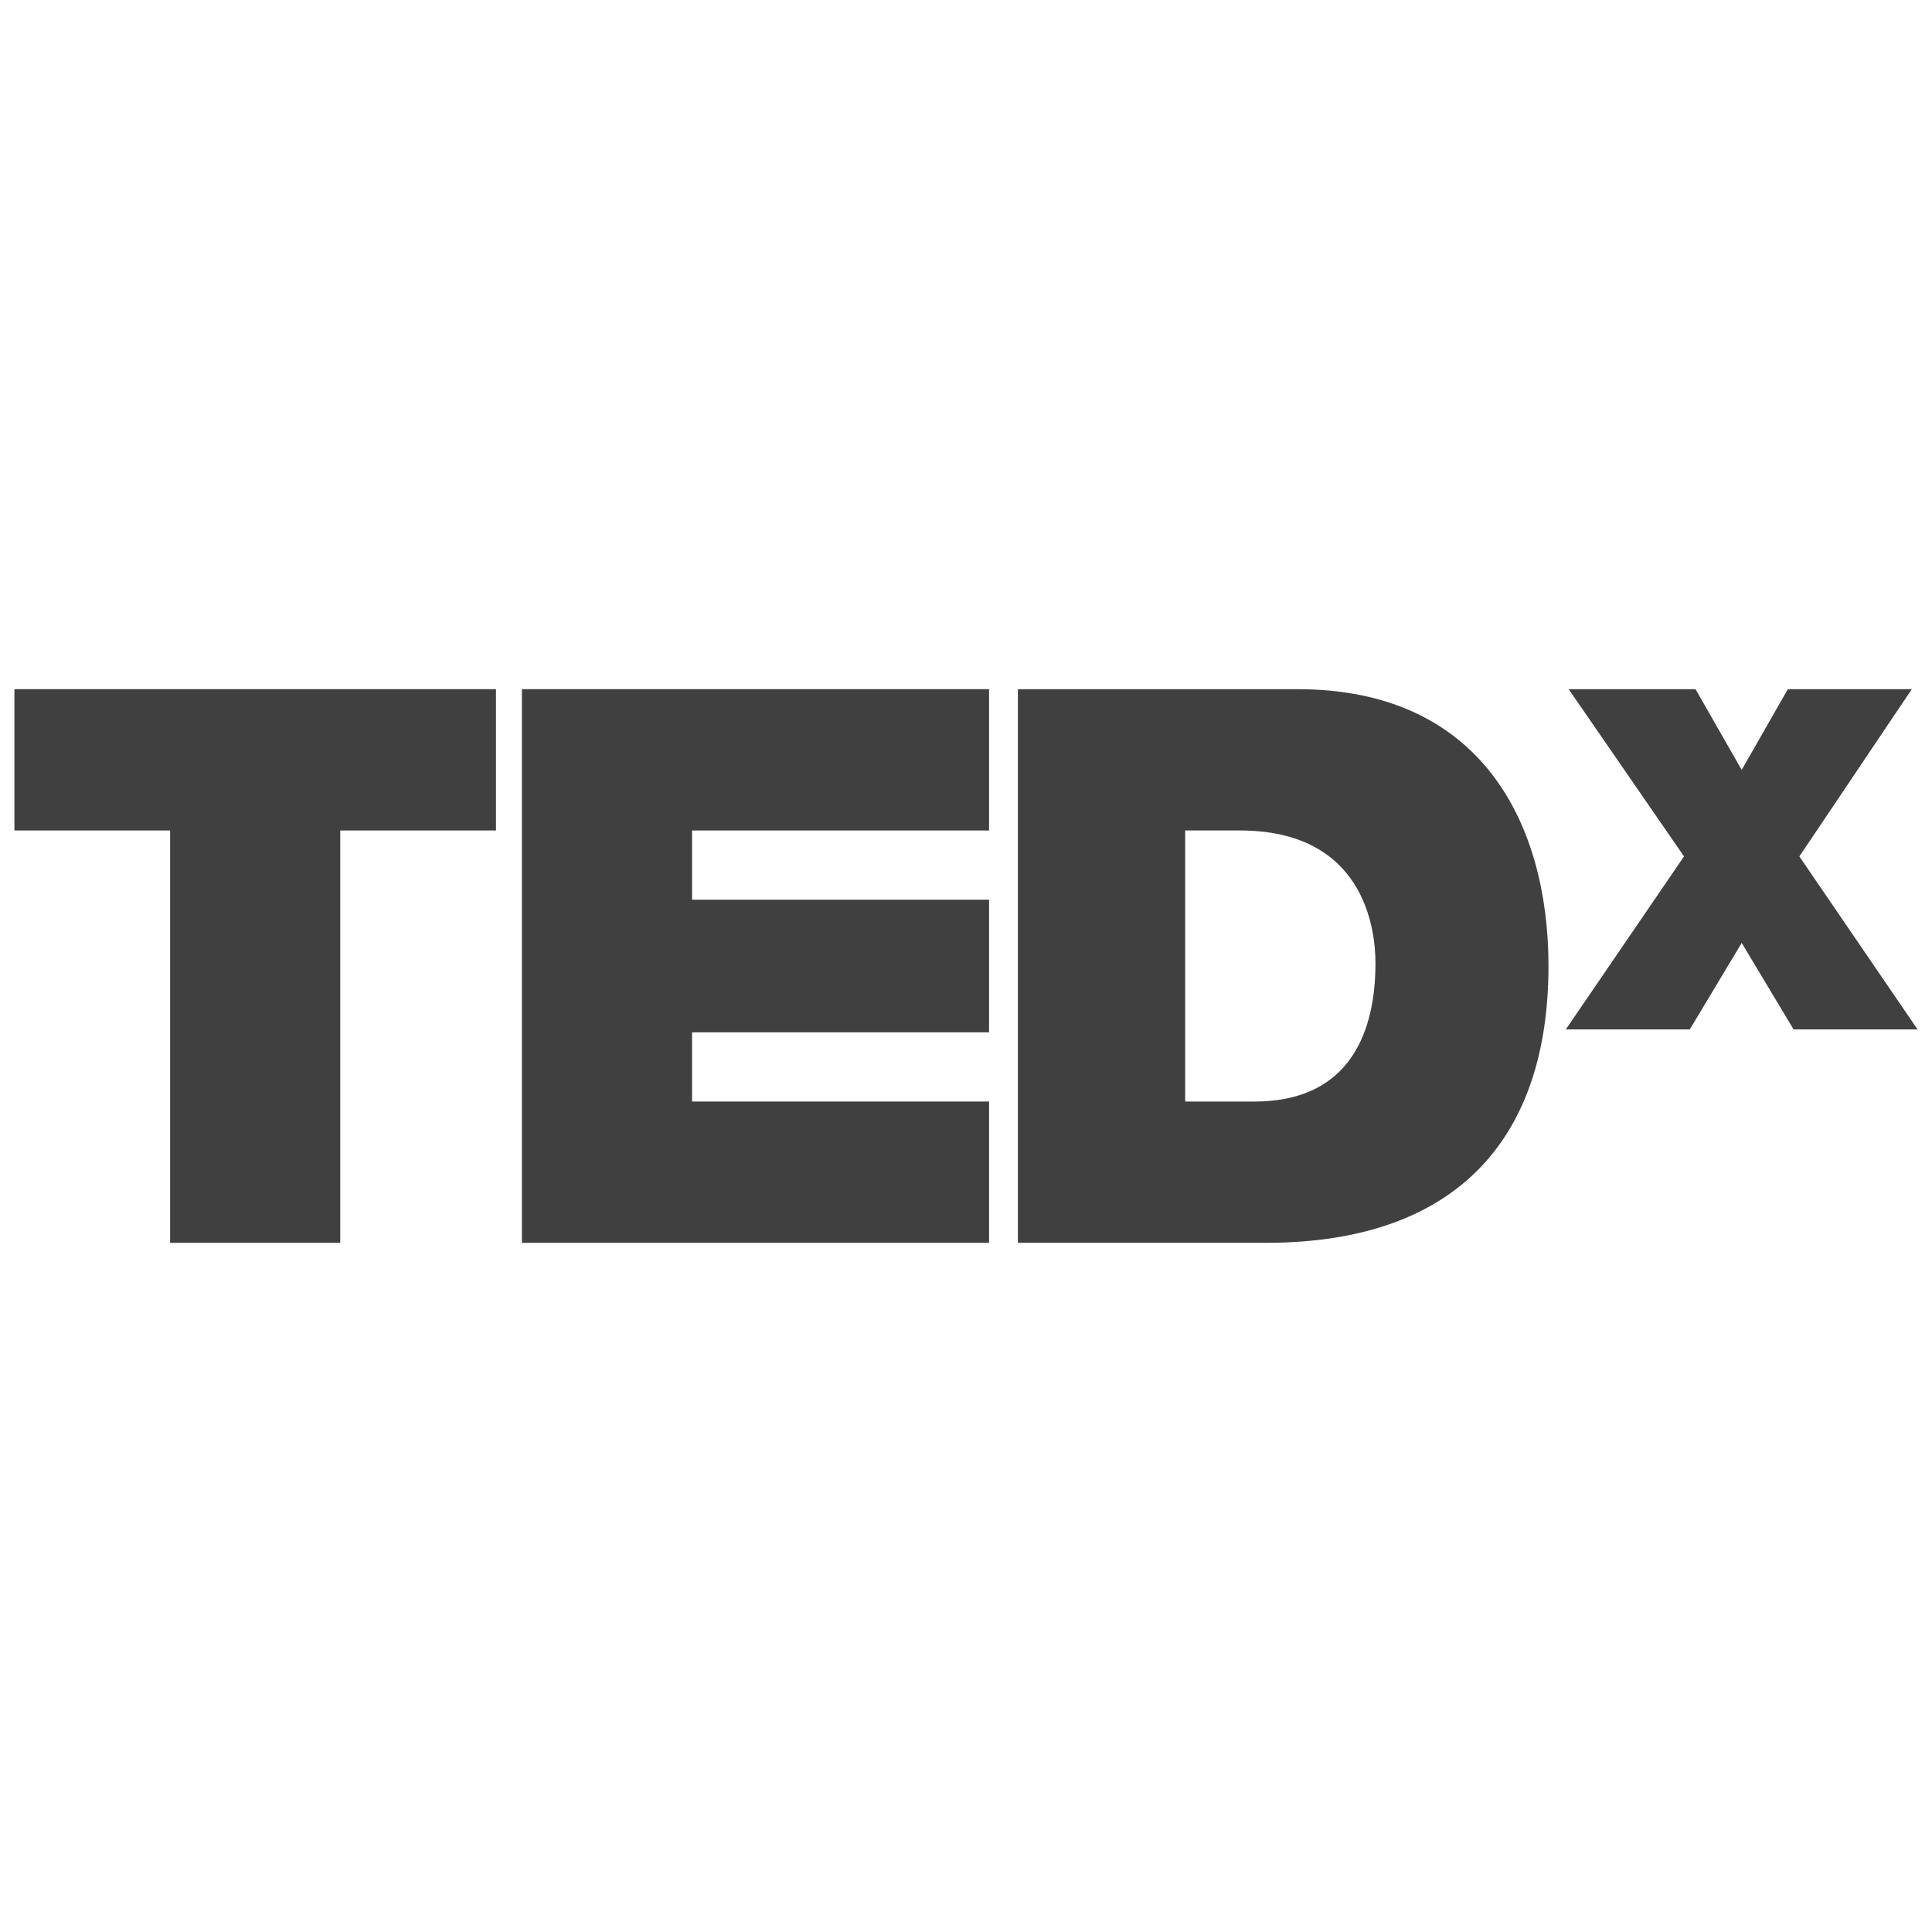 <?xml version="1.0" encoding="utf-8"?>
<!-- Generator: Adobe Illustrator 19.0.0, SVG Export Plug-In . SVG Version: 6.00 Build 0)  -->
<svg version="1.1" id="圖層_1" xmlns="http://www.w3.org/2000/svg" xmlns:xlink="http://www.w3.org/1999/xlink" x="0px" y="0px"
	 viewBox="0 0 67 67" style="enable-background:new 0 0 67 67;" xml:space="preserve">
<style type="text/css">
	.st0{fill:#404040;}
</style>
<g id="XMLID_536_">
	<polygon id="XMLID_535_" class="st0" points="5.9,28.8 0.5,28.8 0.5,23.9 17.2,23.9 17.2,28.8 11.8,28.8 11.8,43.1 5.9,43.1 	"/>
	<polygon id="XMLID_534_" class="st0" points="18.1,23.9 34.3,23.9 34.3,28.8 24,28.8 24,31.2 34.3,31.2 34.3,35.8 24,35.8 24,38.2 
		34.3,38.2 34.3,43.1 18.1,43.1 	"/>
	<path id="XMLID_531_" class="st0" d="M35.3,23.9H45c6.4,0,8.7,4.7,8.7,9.6c0,5.9-3.1,9.6-9.8,9.6h-8.6V23.9z M41.2,38.2h2.3
		c3.7,0,4.2-3,4.2-4.8c0-1.2-0.4-4.6-4.7-4.6h-1.9V38.2z"/>
	<polygon id="XMLID_523_" class="st0" points="62.2,35.7 60.4,32.7 58.6,35.7 54.3,35.7 58.4,29.7 54.4,23.9 58.8,23.9 60.4,26.7 
		62,23.9 66.3,23.9 62.4,29.7 66.5,35.7 	"/>
</g>
</svg>
